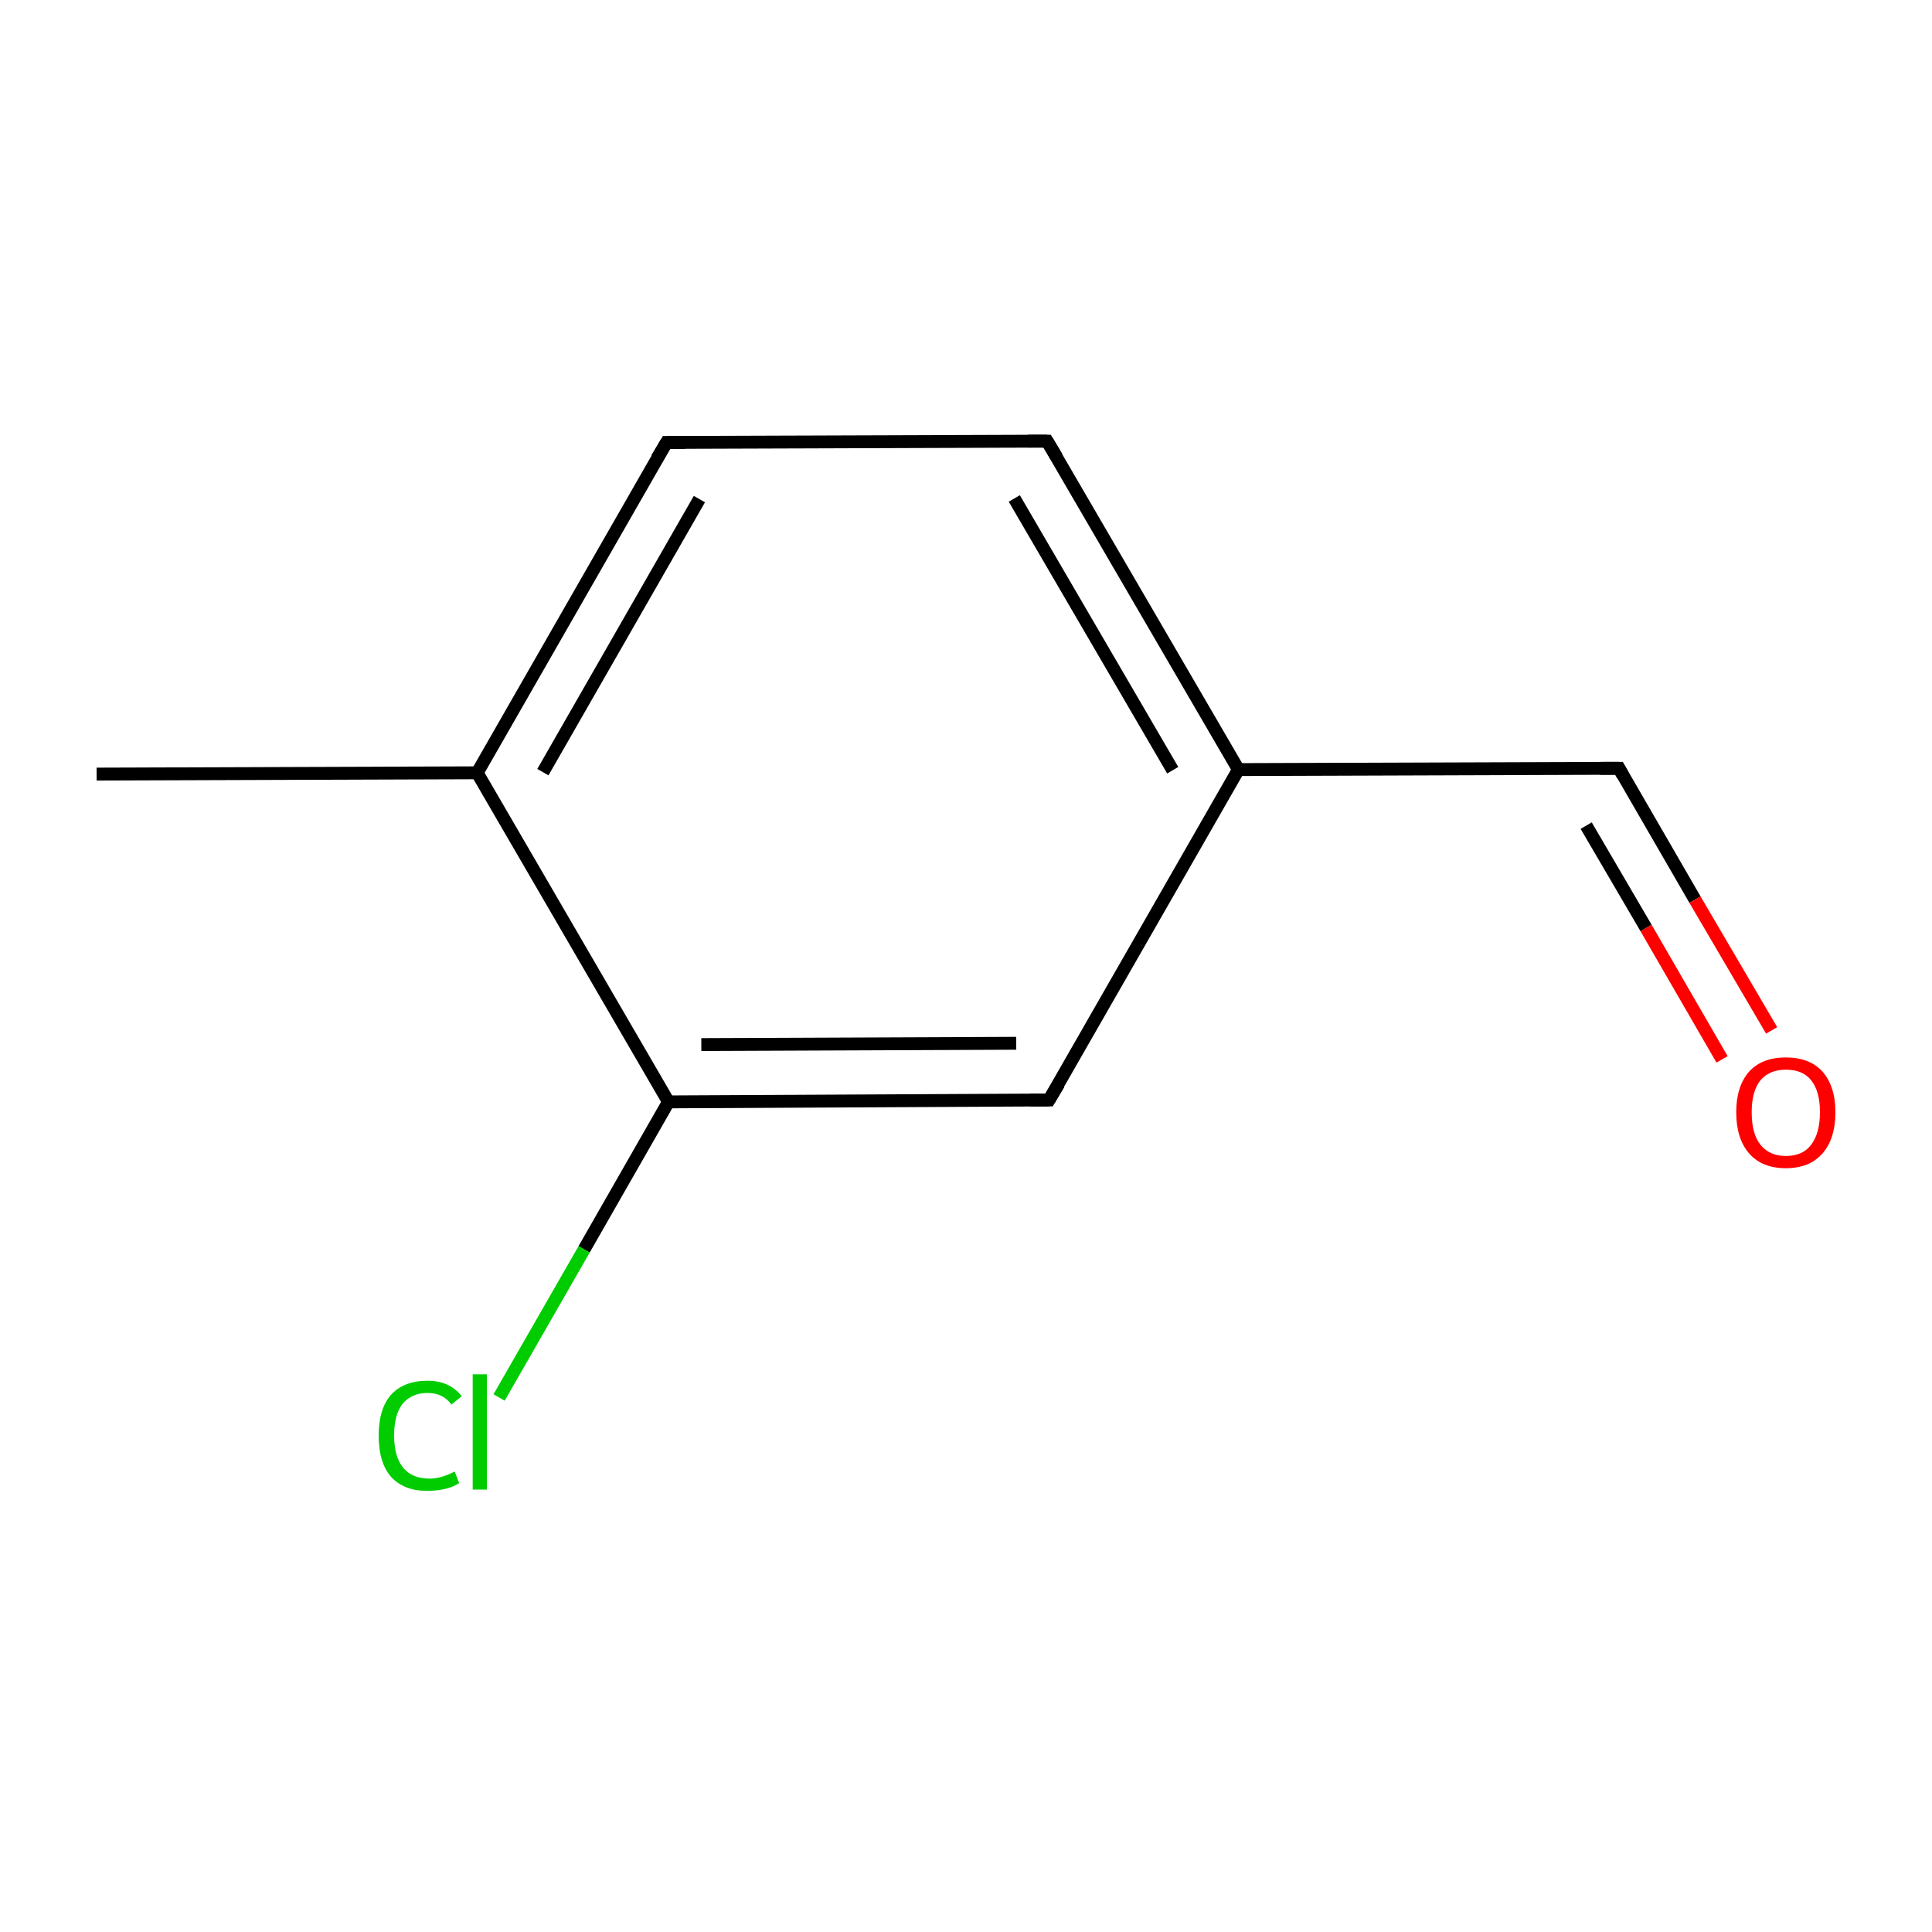 <?xml version='1.0' encoding='iso-8859-1'?>
<svg version='1.1' baseProfile='full'
              xmlns='http://www.w3.org/2000/svg'
                      xmlns:rdkit='http://www.rdkit.org/xml'
                      xmlns:xlink='http://www.w3.org/1999/xlink'
                  xml:space='preserve'
width='300px' height='300px' viewBox='0 0 300 300'>
<!-- END OF HEADER -->
<rect style='opacity:1.0;fill:#FFFFFF;stroke:none' width='300.0' height='300.0' x='0.0' y='0.0'> </rect>
<path class='bond-0 atom-0 atom-1' d='M 15.0,120.2 L 74.1,120.0' style='fill:none;fill-rule:evenodd;stroke:#000000;stroke-width:2.0px;stroke-linecap:butt;stroke-linejoin:miter;stroke-opacity:1' />
<path class='bond-1 atom-1 atom-2' d='M 74.1,120.0 L 103.5,68.7' style='fill:none;fill-rule:evenodd;stroke:#000000;stroke-width:2.0px;stroke-linecap:butt;stroke-linejoin:miter;stroke-opacity:1' />
<path class='bond-1 atom-1 atom-2' d='M 84.3,119.9 L 108.6,77.5' style='fill:none;fill-rule:evenodd;stroke:#000000;stroke-width:2.0px;stroke-linecap:butt;stroke-linejoin:miter;stroke-opacity:1' />
<path class='bond-2 atom-2 atom-3' d='M 103.5,68.7 L 162.6,68.5' style='fill:none;fill-rule:evenodd;stroke:#000000;stroke-width:2.0px;stroke-linecap:butt;stroke-linejoin:miter;stroke-opacity:1' />
<path class='bond-3 atom-3 atom-4' d='M 162.6,68.5 L 192.3,119.5' style='fill:none;fill-rule:evenodd;stroke:#000000;stroke-width:2.0px;stroke-linecap:butt;stroke-linejoin:miter;stroke-opacity:1' />
<path class='bond-3 atom-3 atom-4' d='M 157.5,77.4 L 182.1,119.6' style='fill:none;fill-rule:evenodd;stroke:#000000;stroke-width:2.0px;stroke-linecap:butt;stroke-linejoin:miter;stroke-opacity:1' />
<path class='bond-4 atom-4 atom-5' d='M 192.3,119.5 L 251.4,119.3' style='fill:none;fill-rule:evenodd;stroke:#000000;stroke-width:2.0px;stroke-linecap:butt;stroke-linejoin:miter;stroke-opacity:1' />
<path class='bond-5 atom-5 atom-6' d='M 251.4,119.3 L 263.2,139.7' style='fill:none;fill-rule:evenodd;stroke:#000000;stroke-width:2.0px;stroke-linecap:butt;stroke-linejoin:miter;stroke-opacity:1' />
<path class='bond-5 atom-5 atom-6' d='M 263.2,139.7 L 275.1,160.0' style='fill:none;fill-rule:evenodd;stroke:#FF0000;stroke-width:2.0px;stroke-linecap:butt;stroke-linejoin:miter;stroke-opacity:1' />
<path class='bond-5 atom-5 atom-6' d='M 246.3,128.2 L 255.6,144.1' style='fill:none;fill-rule:evenodd;stroke:#000000;stroke-width:2.0px;stroke-linecap:butt;stroke-linejoin:miter;stroke-opacity:1' />
<path class='bond-5 atom-5 atom-6' d='M 255.6,144.1 L 267.4,164.5' style='fill:none;fill-rule:evenodd;stroke:#FF0000;stroke-width:2.0px;stroke-linecap:butt;stroke-linejoin:miter;stroke-opacity:1' />
<path class='bond-6 atom-4 atom-7' d='M 192.3,119.5 L 162.9,170.8' style='fill:none;fill-rule:evenodd;stroke:#000000;stroke-width:2.0px;stroke-linecap:butt;stroke-linejoin:miter;stroke-opacity:1' />
<path class='bond-7 atom-7 atom-8' d='M 162.9,170.8 L 103.8,171.1' style='fill:none;fill-rule:evenodd;stroke:#000000;stroke-width:2.0px;stroke-linecap:butt;stroke-linejoin:miter;stroke-opacity:1' />
<path class='bond-7 atom-7 atom-8' d='M 157.8,162.0 L 108.9,162.2' style='fill:none;fill-rule:evenodd;stroke:#000000;stroke-width:2.0px;stroke-linecap:butt;stroke-linejoin:miter;stroke-opacity:1' />
<path class='bond-8 atom-8 atom-9' d='M 103.8,171.1 L 90.7,194.0' style='fill:none;fill-rule:evenodd;stroke:#000000;stroke-width:2.0px;stroke-linecap:butt;stroke-linejoin:miter;stroke-opacity:1' />
<path class='bond-8 atom-8 atom-9' d='M 90.7,194.0 L 77.5,217.0' style='fill:none;fill-rule:evenodd;stroke:#00CC00;stroke-width:2.0px;stroke-linecap:butt;stroke-linejoin:miter;stroke-opacity:1' />
<path class='bond-9 atom-8 atom-1' d='M 103.8,171.1 L 74.1,120.0' style='fill:none;fill-rule:evenodd;stroke:#000000;stroke-width:2.0px;stroke-linecap:butt;stroke-linejoin:miter;stroke-opacity:1' />
<path d='M 102.0,71.2 L 103.5,68.7 L 106.4,68.7' style='fill:none;stroke:#000000;stroke-width:2.0px;stroke-linecap:butt;stroke-linejoin:miter;stroke-miterlimit:10;stroke-opacity:1;' />
<path d='M 159.6,68.5 L 162.6,68.5 L 164.1,71.0' style='fill:none;stroke:#000000;stroke-width:2.0px;stroke-linecap:butt;stroke-linejoin:miter;stroke-miterlimit:10;stroke-opacity:1;' />
<path d='M 248.5,119.3 L 251.4,119.3 L 252.0,120.4' style='fill:none;stroke:#000000;stroke-width:2.0px;stroke-linecap:butt;stroke-linejoin:miter;stroke-miterlimit:10;stroke-opacity:1;' />
<path d='M 164.4,168.3 L 162.9,170.8 L 160.0,170.8' style='fill:none;stroke:#000000;stroke-width:2.0px;stroke-linecap:butt;stroke-linejoin:miter;stroke-miterlimit:10;stroke-opacity:1;' />
<path class='atom-6' d='M 269.6 172.7
Q 269.6 168.7, 271.6 166.4
Q 273.6 164.2, 277.3 164.2
Q 281.0 164.2, 283.0 166.4
Q 285.0 168.7, 285.0 172.7
Q 285.0 176.8, 283.0 179.1
Q 281.0 181.4, 277.3 181.4
Q 273.6 181.4, 271.6 179.1
Q 269.6 176.8, 269.6 172.7
M 277.3 179.5
Q 279.9 179.5, 281.2 177.8
Q 282.6 176.0, 282.6 172.7
Q 282.6 169.4, 281.2 167.7
Q 279.9 166.1, 277.3 166.1
Q 274.8 166.1, 273.4 167.7
Q 272.0 169.4, 272.0 172.7
Q 272.0 176.1, 273.4 177.8
Q 274.8 179.5, 277.3 179.5
' fill='#FF0000'/>
<path class='atom-9' d='M 58.8 222.9
Q 58.8 218.8, 60.7 216.6
Q 62.7 214.4, 66.4 214.4
Q 69.8 214.4, 71.7 216.8
L 70.1 218.1
Q 68.8 216.3, 66.4 216.3
Q 63.9 216.3, 62.5 218.0
Q 61.2 219.7, 61.2 222.9
Q 61.2 226.2, 62.6 227.9
Q 64.0 229.6, 66.7 229.6
Q 68.5 229.6, 70.6 228.5
L 71.3 230.3
Q 70.4 230.9, 69.1 231.2
Q 67.8 231.5, 66.3 231.5
Q 62.7 231.5, 60.7 229.3
Q 58.8 227.1, 58.8 222.9
' fill='#00CC00'/>
<path class='atom-9' d='M 73.4 213.4
L 75.6 213.4
L 75.6 231.3
L 73.4 231.3
L 73.4 213.4
' fill='#00CC00'/>
</svg>
